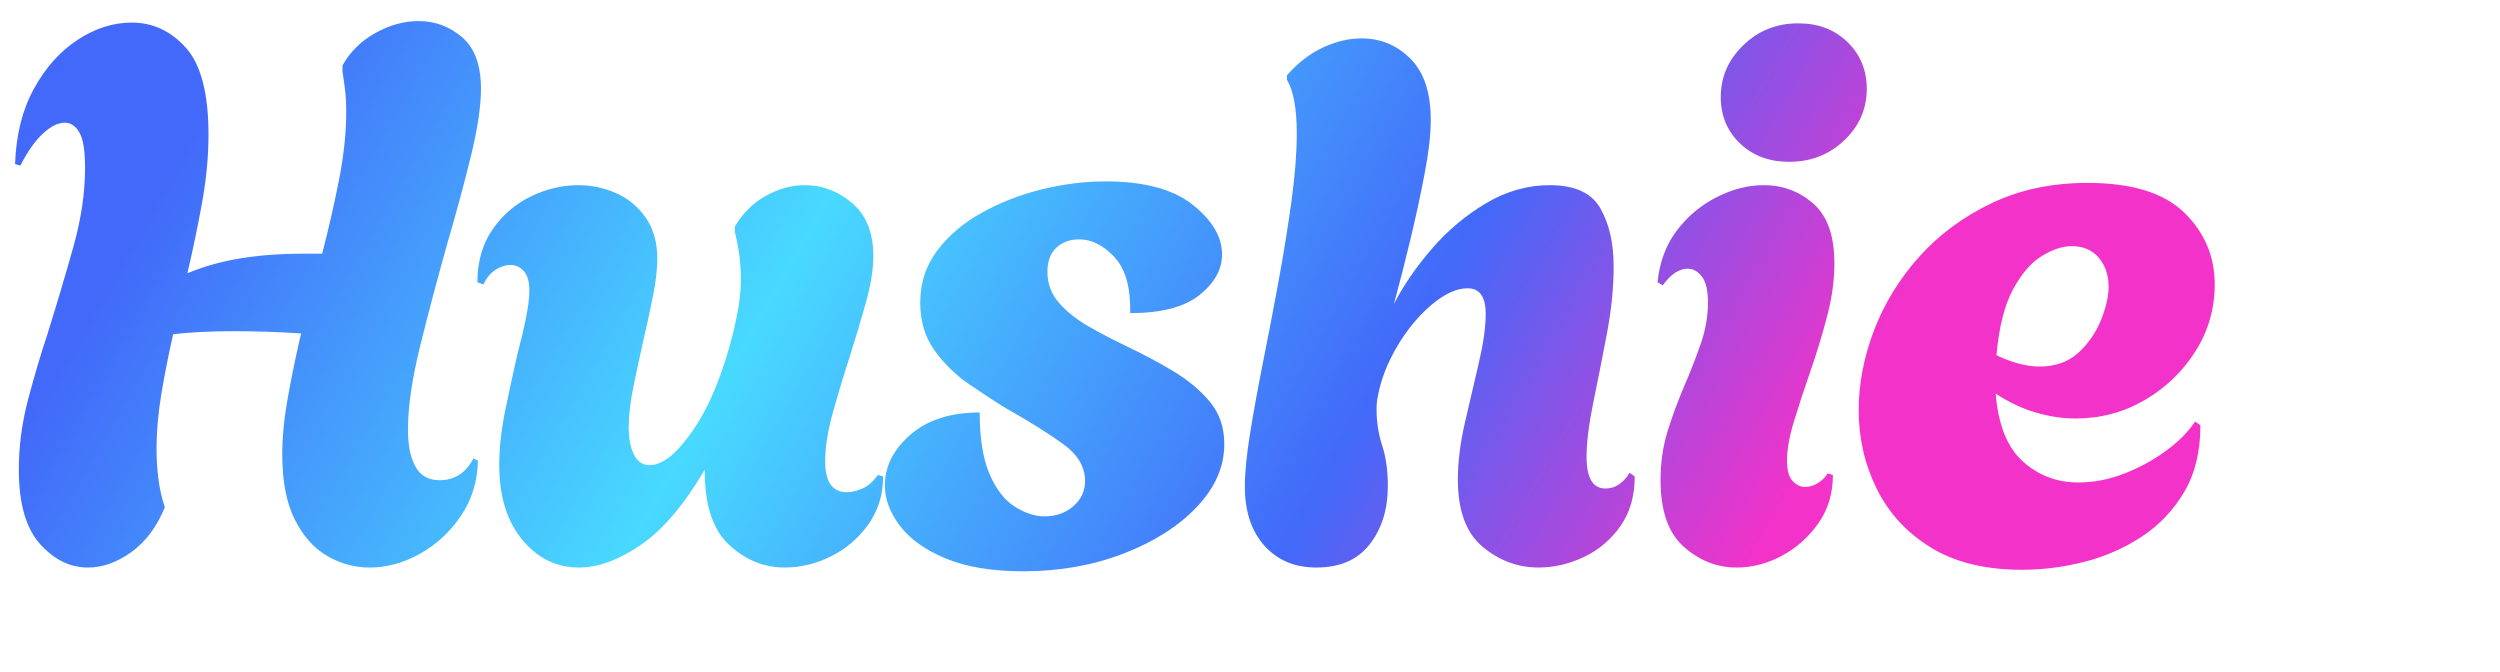 <svg xmlns="http://www.w3.org/2000/svg" xmlns:xlink="http://www.w3.org/1999/xlink" fill="none" version="1.1" width="93" height="25" viewBox="0 0 93 25"><defs><linearGradient x1="62.952" y1="25" x2="12.152" y2="-4.038" gradientUnits="userSpaceOnUse" id="master_svg0_18_2299"><stop offset="0%" stop-color="#F332C9" stop-opacity="1"/><stop offset="26.166%" stop-color="#4269F9" stop-opacity="1"/><stop offset="62.624%" stop-color="#48D9FF" stop-opacity="1"/><stop offset="100%" stop-color="#4269F9" stop-opacity="1"/></linearGradient></defs><g><path d="M3.276,21.112Q2.268,21.112,1.484,20.23Q0.7,19.348,0.7,17.472Q0.7,16.156,1.05,14.84Q1.4,13.524,1.764,12.432Q2.324,10.64,2.744,9.128Q3.164,7.616,3.164,6.244Q3.164,5.292,2.954,4.928Q2.744,4.564,2.408,4.564Q2.044,4.564,1.61,4.956Q1.176,5.348,0.756,6.16L0.56,6.104Q0.616,4.48,1.26,3.304Q1.904,2.128,2.884,1.484Q3.864,0.84,4.9,0.84Q6.076,0.84,6.916,1.778Q7.756,2.716,7.756,5.012Q7.756,6.216,7.518,7.532Q7.28,8.848,6.972,10.164Q7.924,9.772,8.988,9.604Q10.052,9.436,11.256,9.436L11.984,9.436Q12.348,8.036,12.614,6.678Q12.88,5.32,12.88,4.144Q12.88,3.724,12.838,3.36Q12.796,2.996,12.74,2.66L12.74,2.436Q13.16,1.68,13.958,1.232Q14.756,0.784,15.568,0.784Q16.492,0.784,17.192,1.386Q17.892,1.988,17.892,3.304Q17.892,4.284,17.514,5.824Q17.136,7.364,16.66,8.988Q16.1,10.976,15.638,12.838Q15.176,14.7,15.176,15.988Q15.176,16.856,15.456,17.36Q15.736,17.864,16.352,17.864Q17.192,17.864,17.612,17.052L17.78,17.136Q17.752,18.312,17.136,19.208Q16.52,20.104,15.61,20.608Q14.7,21.112,13.748,21.112Q12.908,21.112,12.166,20.678Q11.424,20.244,10.962,19.32Q10.5,18.396,10.5,16.912Q10.5,15.932,10.71,14.77Q10.92,13.608,11.2,12.404Q9.912,12.32,8.68,12.32Q8.064,12.32,7.504,12.348Q6.944,12.376,6.44,12.432Q6.188,13.552,6.006,14.63Q5.824,15.708,5.824,16.716Q5.824,17.276,5.894,17.822Q5.964,18.368,6.132,18.872Q5.684,19.964,4.886,20.538Q4.088,21.112,3.276,21.112ZM21.54,21.112Q20.28,21.112,19.426,20.076Q18.572,19.04,18.572,17.304Q18.572,16.352,18.796,15.26Q19.02,14.168,19.244,13.188Q19.44,12.46,19.566,11.83Q19.692,11.2,19.692,10.808Q19.692,10.304,19.482,10.08Q19.272,9.856,18.992,9.856Q18.712,9.856,18.432,10.038Q18.152,10.22,17.984,10.584L17.76,10.5Q17.76,9.352,18.32,8.54Q18.88,7.728,19.748,7.308Q20.616,6.888,21.512,6.888Q22.24,6.888,22.912,7.182Q23.584,7.476,24.018,8.092Q24.452,8.708,24.452,9.632Q24.452,10.192,24.298,10.976Q24.144,11.76,23.948,12.6Q23.752,13.468,23.57,14.35Q23.388,15.232,23.388,15.904Q23.388,16.52,23.584,16.912Q23.78,17.304,24.172,17.304Q24.9,17.304,25.81,15.96Q26.72,14.616,27.28,12.348Q27.392,11.9,27.476,11.396Q27.56,10.892,27.56,10.36Q27.56,9.94,27.504,9.506Q27.448,9.072,27.336,8.624L27.336,8.428Q27.784,7.672,28.498,7.28Q29.212,6.888,29.94,6.888Q30.92,6.888,31.704,7.56Q32.488,8.232,32.488,9.52Q32.488,10.276,32.208,11.27Q31.928,12.264,31.592,13.328Q31.256,14.364,30.976,15.372Q30.696,16.38,30.696,17.164Q30.696,18.312,31.508,18.312Q31.732,18.312,32.054,18.186Q32.376,18.06,32.656,17.668L32.852,17.724Q32.852,18.732,32.306,19.502Q31.76,20.272,30.92,20.692Q30.08,21.112,29.184,21.112Q28.036,21.112,27.126,20.272Q26.216,19.432,26.216,17.528L26.216,17.472Q25.068,19.432,23.836,20.272Q22.604,21.112,21.54,21.112ZM38.068,21.252Q36.332,21.252,35.184,20.776Q34.036,20.3,33.476,19.558Q32.916,18.816,32.916,18.06Q32.916,16.996,33.868,16.17Q34.82,15.344,36.444,15.344Q36.444,16.772,36.808,17.626Q37.172,18.48,37.746,18.844Q38.32,19.208,38.852,19.208Q39.496,19.208,39.93,18.83Q40.364,18.452,40.364,17.892Q40.364,17.108,39.552,16.52Q38.74,15.932,37.452,15.204Q36.808,14.812,36.052,14.294Q35.296,13.776,34.764,13.034Q34.232,12.292,34.232,11.256Q34.232,10.164,34.862,9.324Q35.492,8.484,36.528,7.91Q37.564,7.336,38.768,7.042Q39.972,6.748,41.12,6.748Q43.276,6.748,44.368,7.616Q45.46,8.484,45.46,9.464Q45.46,10.304,44.62,10.976Q43.78,11.648,42.044,11.648Q42.072,10.22,41.456,9.562Q40.84,8.904,40.14,8.904Q39.636,8.904,39.3,9.212Q38.964,9.52,38.964,10.108Q38.964,10.78,39.398,11.27Q39.832,11.76,40.49,12.138Q41.148,12.516,41.848,12.852Q42.8,13.3,43.64,13.804Q44.48,14.308,45.012,14.952Q45.544,15.596,45.544,16.52Q45.544,17.78,44.522,18.858Q43.5,19.936,41.792,20.594Q40.084,21.252,38.068,21.252ZM48.968,21.112Q47.764,21.112,47.036,20.3Q46.308,19.488,46.308,18.088Q46.308,17.332,46.504,16.114Q46.7,14.896,46.994,13.426Q47.288,11.956,47.568,10.43Q47.848,8.904,48.044,7.476Q48.24,6.048,48.24,4.956Q48.24,3.584,47.876,2.968L47.876,2.8Q48.492,2.1,49.22,1.764Q49.948,1.428,50.648,1.428Q51.712,1.428,52.468,2.184Q53.224,2.94,53.224,4.452Q53.224,5.264,53,6.44Q52.776,7.616,52.468,8.904Q52.16,10.192,51.852,11.312Q52.384,10.276,53.266,9.254Q54.148,8.232,55.282,7.56Q56.416,6.888,57.648,6.888Q59.048,6.888,59.538,7.756Q60.028,8.624,60.028,9.912Q60.028,11.088,59.776,12.418Q59.524,13.748,59.272,14.966Q59.02,16.184,59.02,16.996Q59.02,18.172,59.72,18.172Q60.028,18.172,60.266,17.99Q60.504,17.808,60.616,17.584L60.812,17.724Q60.812,18.816,60.28,19.572Q59.748,20.328,58.922,20.72Q58.096,21.112,57.228,21.112Q56.08,21.112,55.156,20.342Q54.232,19.572,54.232,17.836Q54.232,16.856,54.498,15.708Q54.764,14.56,55.016,13.482Q55.268,12.404,55.268,11.676Q55.268,10.724,54.596,10.724Q53.98,10.724,53.252,11.34Q52.524,11.956,51.978,12.88Q51.432,13.804,51.264,14.7Q51.208,14.924,51.208,15.232Q51.208,15.932,51.418,16.576Q51.628,17.22,51.628,18.088Q51.628,19.376,50.956,20.244Q50.284,21.112,48.968,21.112ZM66.56,6.02Q65.44,6.02,64.726,5.334Q64.012,4.648,64.012,3.612Q64.012,2.492,64.852,1.68Q65.692,0.868,66.896,0.868Q68.016,0.868,68.73,1.568Q69.444,2.268,69.444,3.304Q69.444,4.424,68.604,5.222Q67.764,6.02,66.56,6.02ZM64.6,21.112Q63.508,21.112,62.64,20.342Q61.772,19.572,61.772,17.864Q61.772,16.884,62.038,16.03Q62.304,15.176,62.654,14.364Q63.004,13.552,63.27,12.782Q63.536,12.012,63.536,11.256Q63.536,10.584,63.312,10.29Q63.088,9.996,62.78,9.996Q62.304,9.996,61.856,10.612L61.66,10.5Q61.772,9.38,62.374,8.582Q62.976,7.784,63.858,7.336Q64.74,6.888,65.608,6.888Q66.672,6.888,67.456,7.574Q68.24,8.26,68.24,9.8Q68.24,10.724,67.974,11.746Q67.708,12.768,67.358,13.776Q67.008,14.784,66.742,15.652Q66.476,16.52,66.476,17.136Q66.476,17.668,66.686,17.892Q66.896,18.116,67.148,18.116Q67.4,18.116,67.638,17.962Q67.876,17.808,67.988,17.612L68.184,17.668Q68.184,18.704,67.638,19.474Q67.092,20.244,66.28,20.678Q65.468,21.112,64.6,21.112ZM75.22,21.196Q73.176,21.196,71.832,20.37Q70.488,19.544,69.816,18.186Q69.144,16.828,69.144,15.26Q69.144,13.776,69.718,12.278Q70.292,10.78,71.398,9.548Q72.504,8.316,74.086,7.56Q75.668,6.804,77.656,6.804Q80.12,6.804,81.254,7.91Q82.388,9.016,82.388,10.584Q82.388,11.928,81.674,13.062Q80.96,14.196,79.784,14.882Q78.608,15.568,77.208,15.568Q76.48,15.568,75.724,15.344Q74.968,15.12,74.24,14.644Q74.38,16.38,75.248,17.164Q76.116,17.948,77.32,17.948Q78.16,17.948,79,17.626Q79.84,17.304,80.554,16.786Q81.268,16.268,81.66,15.68L81.856,15.82Q81.856,17.276,81.254,18.298Q80.652,19.32,79.672,19.964Q78.692,20.608,77.53,20.902Q76.368,21.196,75.22,21.196ZM75.864,13.636Q76.76,13.636,77.32,13.118Q77.88,12.6,78.16,11.9Q78.44,11.2,78.44,10.668Q78.44,10.024,78.076,9.59Q77.712,9.156,77.068,9.156Q76.564,9.156,75.962,9.52Q75.36,9.884,74.884,10.766Q74.408,11.648,74.268,13.216Q75.164,13.636,75.864,13.636Z" fill="url(#master_svg0_18_2299)" fill-opacity="1"/></g></svg>